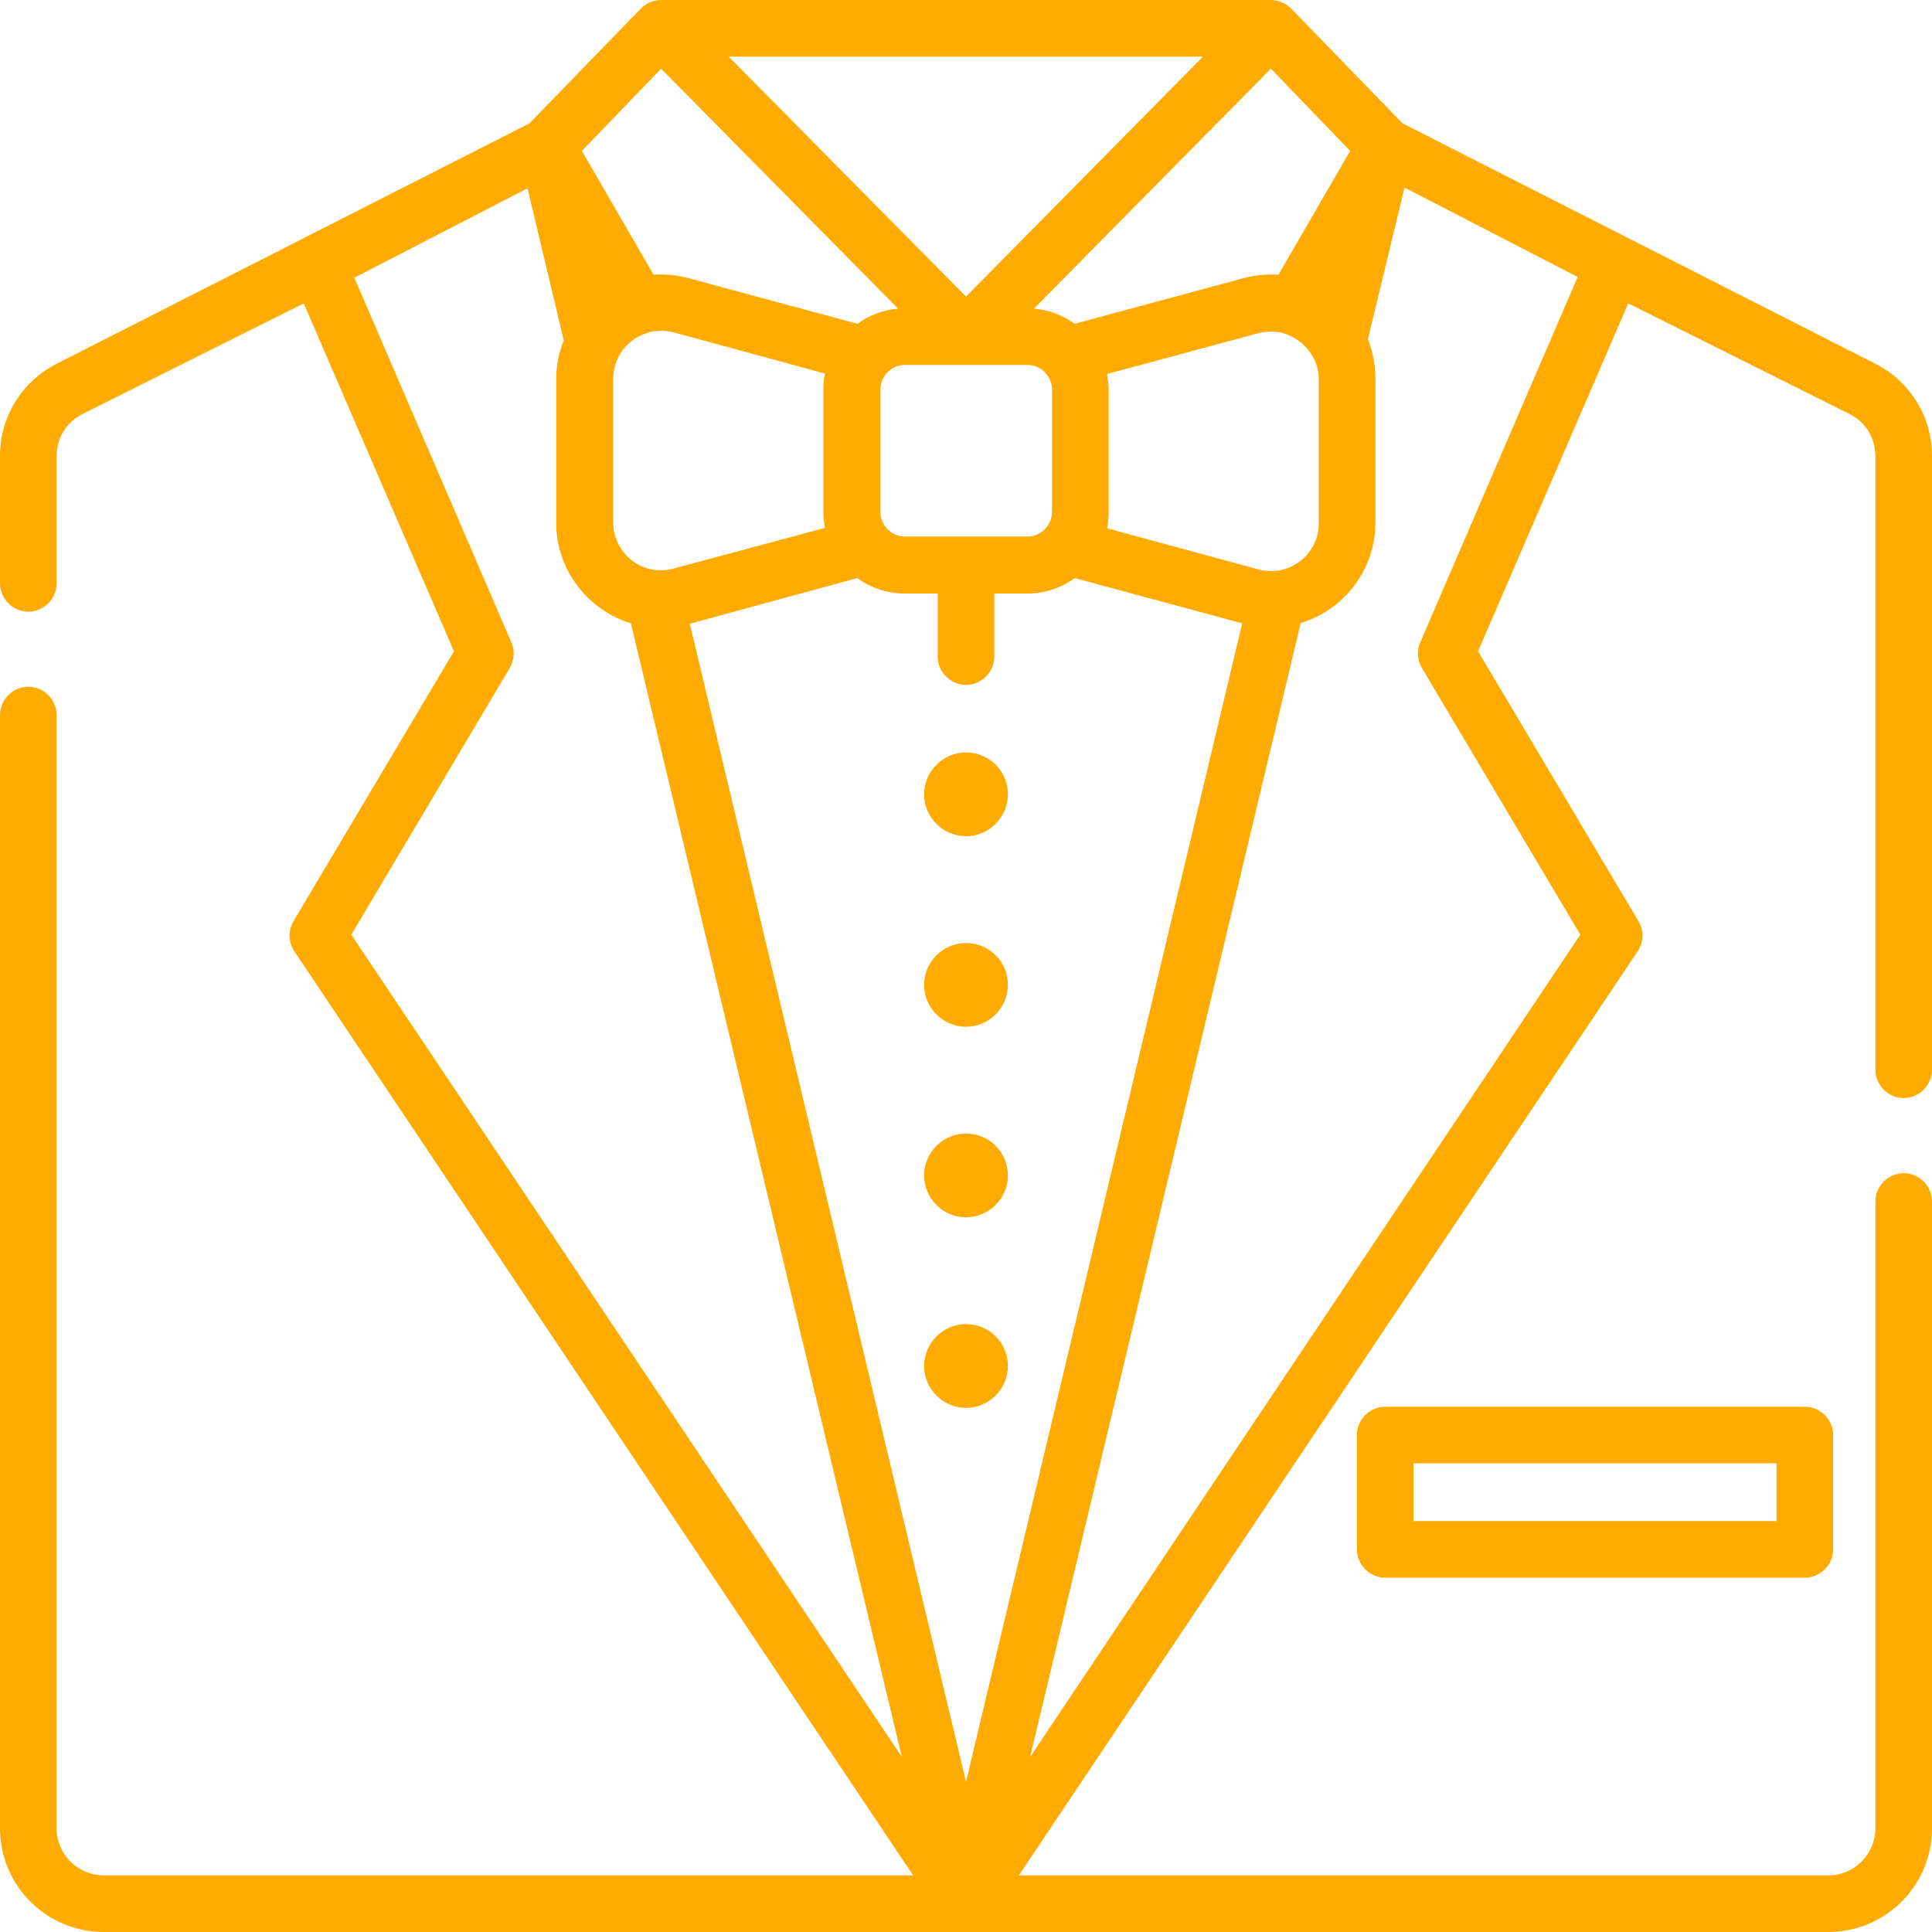<?xml version="1.0" encoding="utf-8"?>
<!-- Generator: Adobe Illustrator 22.0.1, SVG Export Plug-In . SVG Version: 6.00 Build 0)  -->
<svg version="1.1" id="Слой_1" xmlns="http://www.w3.org/2000/svg" xmlns:xlink="http://www.w3.org/1999/xlink" x="0px" y="0px"
	 viewBox="0 0 512 512" style="enable-background:new 0 0 512 512;" xml:space="preserve">
<style type="text/css">
	.st0{fill:#FFAB00;}
</style>
<path class="st0" d="M267.1,210.5c0,6.1-5,11.1-11.1,11.1s-11.1-5-11.1-11.1s5-11.1,11.1-11.1S267.1,204.3,267.1,210.5z"/>
<path class="st0" d="M267.1,261c0,6.1-5,11.1-11.1,11.1s-11.1-5-11.1-11.1s5-11.1,11.1-11.1S267.1,254.8,267.1,261z"/>
<path class="st0" d="M267.1,311.5c0,6.1-5,11.1-11.1,11.1s-11.1-5-11.1-11.1s5-11.1,11.1-11.1S267.1,305.3,267.1,311.5z"/>
<path class="st0" d="M267.1,362c0,6.1-5,11.1-11.1,11.1s-11.1-5-11.1-11.1s5-11.1,11.1-11.1S267.1,355.8,267.1,362z"/>
<path class="st0" d="M504.5,291c4.1,0,7.5-3.4,7.5-7.5V120.9c0-10.5-5.8-19.9-15.2-24.6L371.7,32.7L342.2,2.3
	c-1.4-1.4-3.3-2.3-5.4-2.3c0,0,0,0,0,0h0H175.2c0,0,0,0,0,0s0,0,0,0c-2,0-3.9,0.8-5.4,2.3l-29.5,30.4L15.2,96.3
	C5.8,101,0,110.4,0,120.9v33.7c0,4.1,3.4,7.5,7.5,7.5s7.5-3.4,7.5-7.5v-33.7c0-4.8,2.6-9.1,6.9-11.2l58.6-29.3l39.8,92.2l-42.5,71.5
	c-1.5,2.5-1.4,5.6,0.2,8L242,497H27.5c-6.9,0-12.5-5.6-12.5-12.5v-295c0-4.1-3.4-7.5-7.5-7.5S0,185.4,0,189.5v295
	C0,499.7,12.3,512,27.5,512h457c15.2,0,27.5-12.3,27.5-27.5V318.4c0-4.1-3.4-7.5-7.5-7.5s-7.5,3.4-7.5,7.5v166.1
	c0,6.9-5.6,12.5-12.5,12.5H270L434,252.1c1.6-2.4,1.7-5.5,0.2-8l-42.5-71.5l39.8-92.2l58.6,29.3c4.3,2.1,6.9,6.4,6.9,11.2v162.6
	C497,287.6,500.4,291,504.5,291z M162.5,100.4c0-2.1,0.5-4.1,1.5-6c1.6-3,4.3-5.2,7.6-6.2c2.3-0.7,4.6-0.7,7-0.1L218.6,99
	c-0.3,1.4-0.4,2.9-0.4,4.3v32.3c0,1.5,0.2,2.9,0.4,4.3l-40.2,10.8c-1.4,0.4-2.9,0.5-4.3,0.4c0,0-0.1,0-0.1,0
	c-6.5-0.6-11.5-6.1-11.5-12.7V100.4z M256,78.6L193.1,15h125.7L256,78.6z M272.2,96.7c3.7,0,6.6,3,6.6,6.6v32.3c0,3.7-3,6.6-6.6,6.6
	h-32.3c-3.7,0-6.6-3-6.6-6.6v-32.3c0-3.7,3-6.6,6.6-6.6H272.2z M227.2,153.2c3.6,2.6,7.9,4.1,12.6,4.1h8.7V174
	c0,4.1,3.4,7.5,7.5,7.5c4.1,0,7.5-3.4,7.5-7.5v-16.7h8.7c4.7,0,9.1-1.5,12.6-4.1l44.4,12L256,472.2l-73.2-306.9L227.2,153.2z
	 M338,151.3c0,0-0.1,0-0.1,0c-1.5,0.1-2.9,0-4.4-0.4L293.4,140c0.3-1.4,0.4-2.9,0.4-4.3v-32.3c0-1.5-0.2-2.9-0.4-4.3l40.1-10.8
	c2.3-0.6,4.7-0.6,6.9,0.1c3.2,1,6,3.3,7.6,6.3c1,1.8,1.5,3.8,1.5,5.9v38.2C349.5,145.1,344.5,150.7,338,151.3z M357.8,40l-19,32.8
	c-3.1-0.2-6.2,0.1-9.2,0.9l-44.8,12.1c-3.1-2.2-6.8-3.7-10.8-4l62.8-63.6L357.8,40z M175.2,18.2L238,81.8c-4,0.3-7.7,1.8-10.8,4
	l-44.8-12.1c-3-0.8-6.1-1.1-9.2-0.9l-19-32.8L175.2,18.2z M93.1,247.7l42-70.7c1.2-2.1,1.4-4.6,0.4-6.8L93.9,73.6l45.9-23.7
	l9.6,40.3c-1.3,3.2-2,6.7-2,10.2v38.2c0,12.4,8.4,23.1,19.8,26.6L239,465.6L93.1,247.7z M376.4,170.2c-1,2.2-0.8,4.7,0.4,6.8
	l42,70.7L273,465.6l71.7-300.5c11.5-3.4,19.8-14.2,19.8-26.6v-38.2c0-3.6-0.7-7.1-2-10.4c0.1-0.3,9.7-40.2,9.7-40.2l45.9,23.7
	L376.4,170.2z"/>
<path class="st0" d="M367.1,372.8c-4.1,0-7.5,3.4-7.5,7.5v30.3c0,4.1,3.4,7.5,7.5,7.5h111.2c4.1,0,7.5-3.4,7.5-7.5v-30.3
	c0-4.1-3.4-7.5-7.5-7.5H367.1z M470.8,403.1h-96.2v-15.3h96.2V403.1z"/>
</svg>
